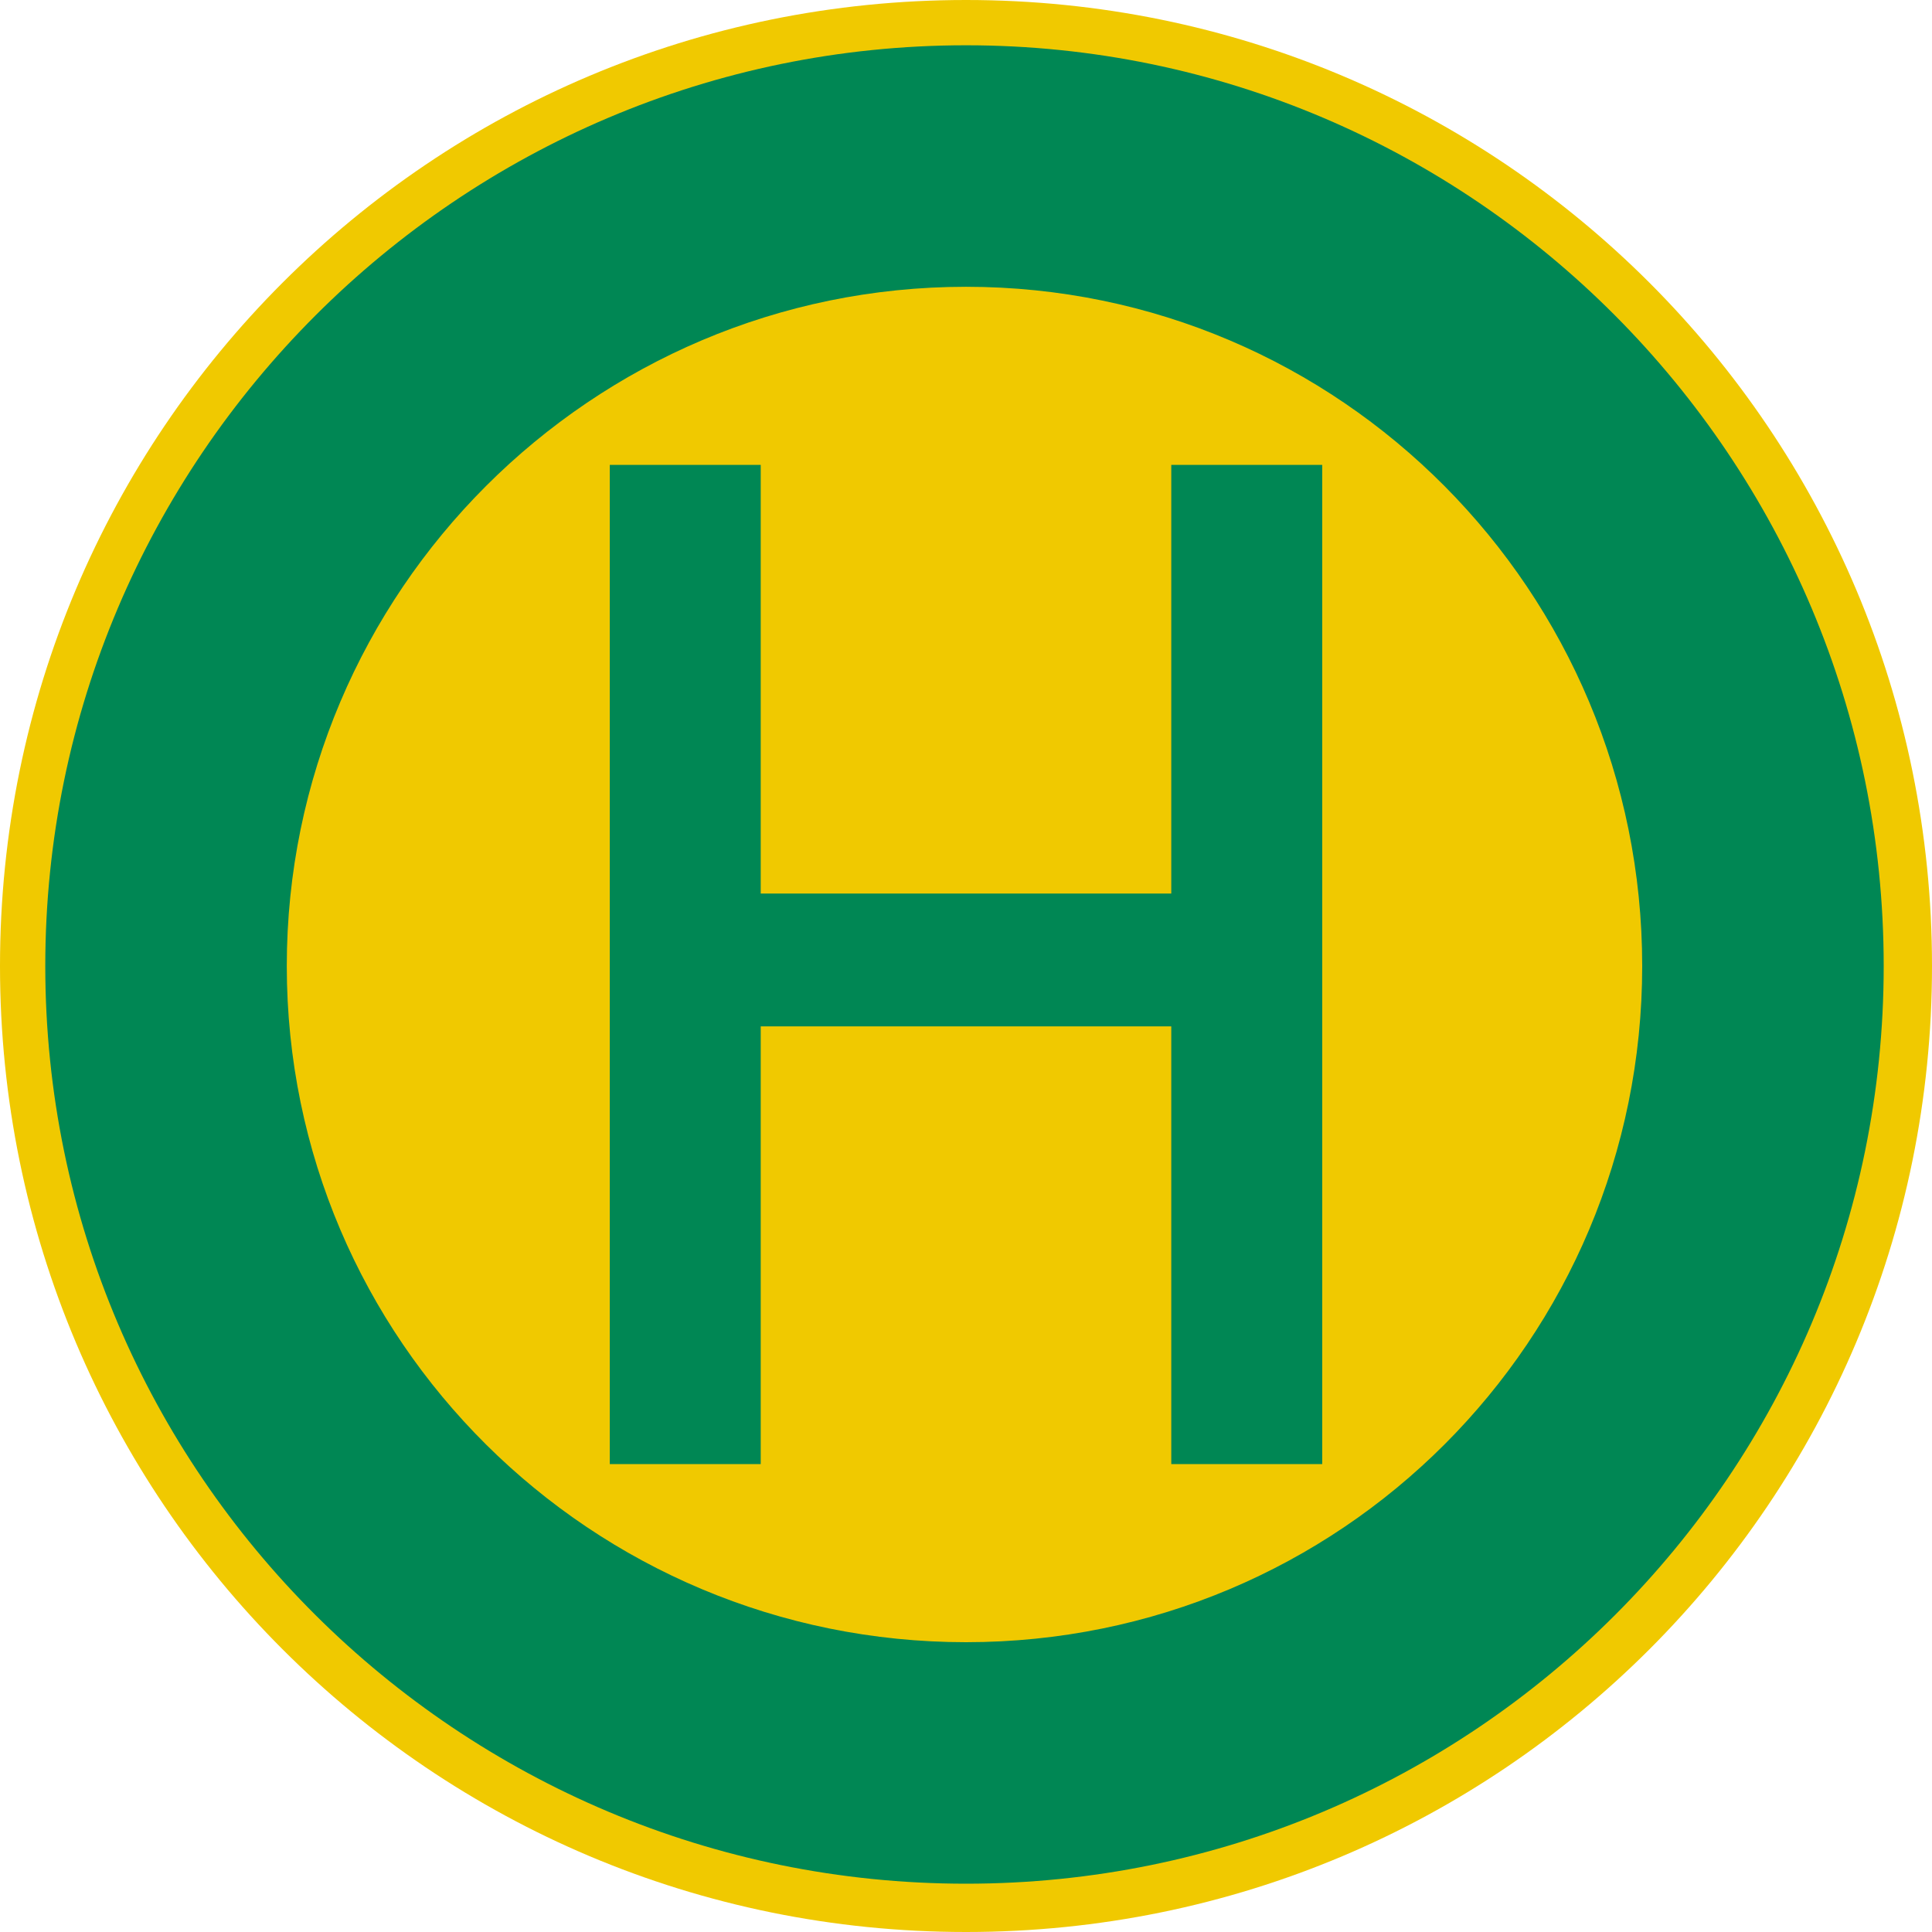 <svg version="1.2" xmlns="http://www.w3.org/2000/svg" viewBox="0 0 256 256" width="256" height="256"><style>.a{fill:#f0c900}.b{fill:#008754}</style><path fill-rule="evenodd" class="a" d="m128 256c-70.8 0-128-57.2-128-128 0-70.8 57.2-128 128-128 70.8 0 128 57.2 128 128 0 70.8-57.2 128-128 128z"/><path class="b" d="m128 6c-67.2 0-122 54.8-122 122 0 67.2 54.8 121.6 122 121.6 67.2 0 121.6-54.4 121.6-121.6 0-67.2-54.4-122-121.6-122zm0 32c49.6 0 89.6 40.4 89.6 90 0 49.6-40 89.6-89.6 89.6-49.6 0-90-40-90-89.6 0-49.6 40.4-90 90-90z"/><path class="b" d="m80.8 194v-132.4h20v56.8h54.4v-56.8h20v132.4h-20v-58h-54.4v58"/></svg>